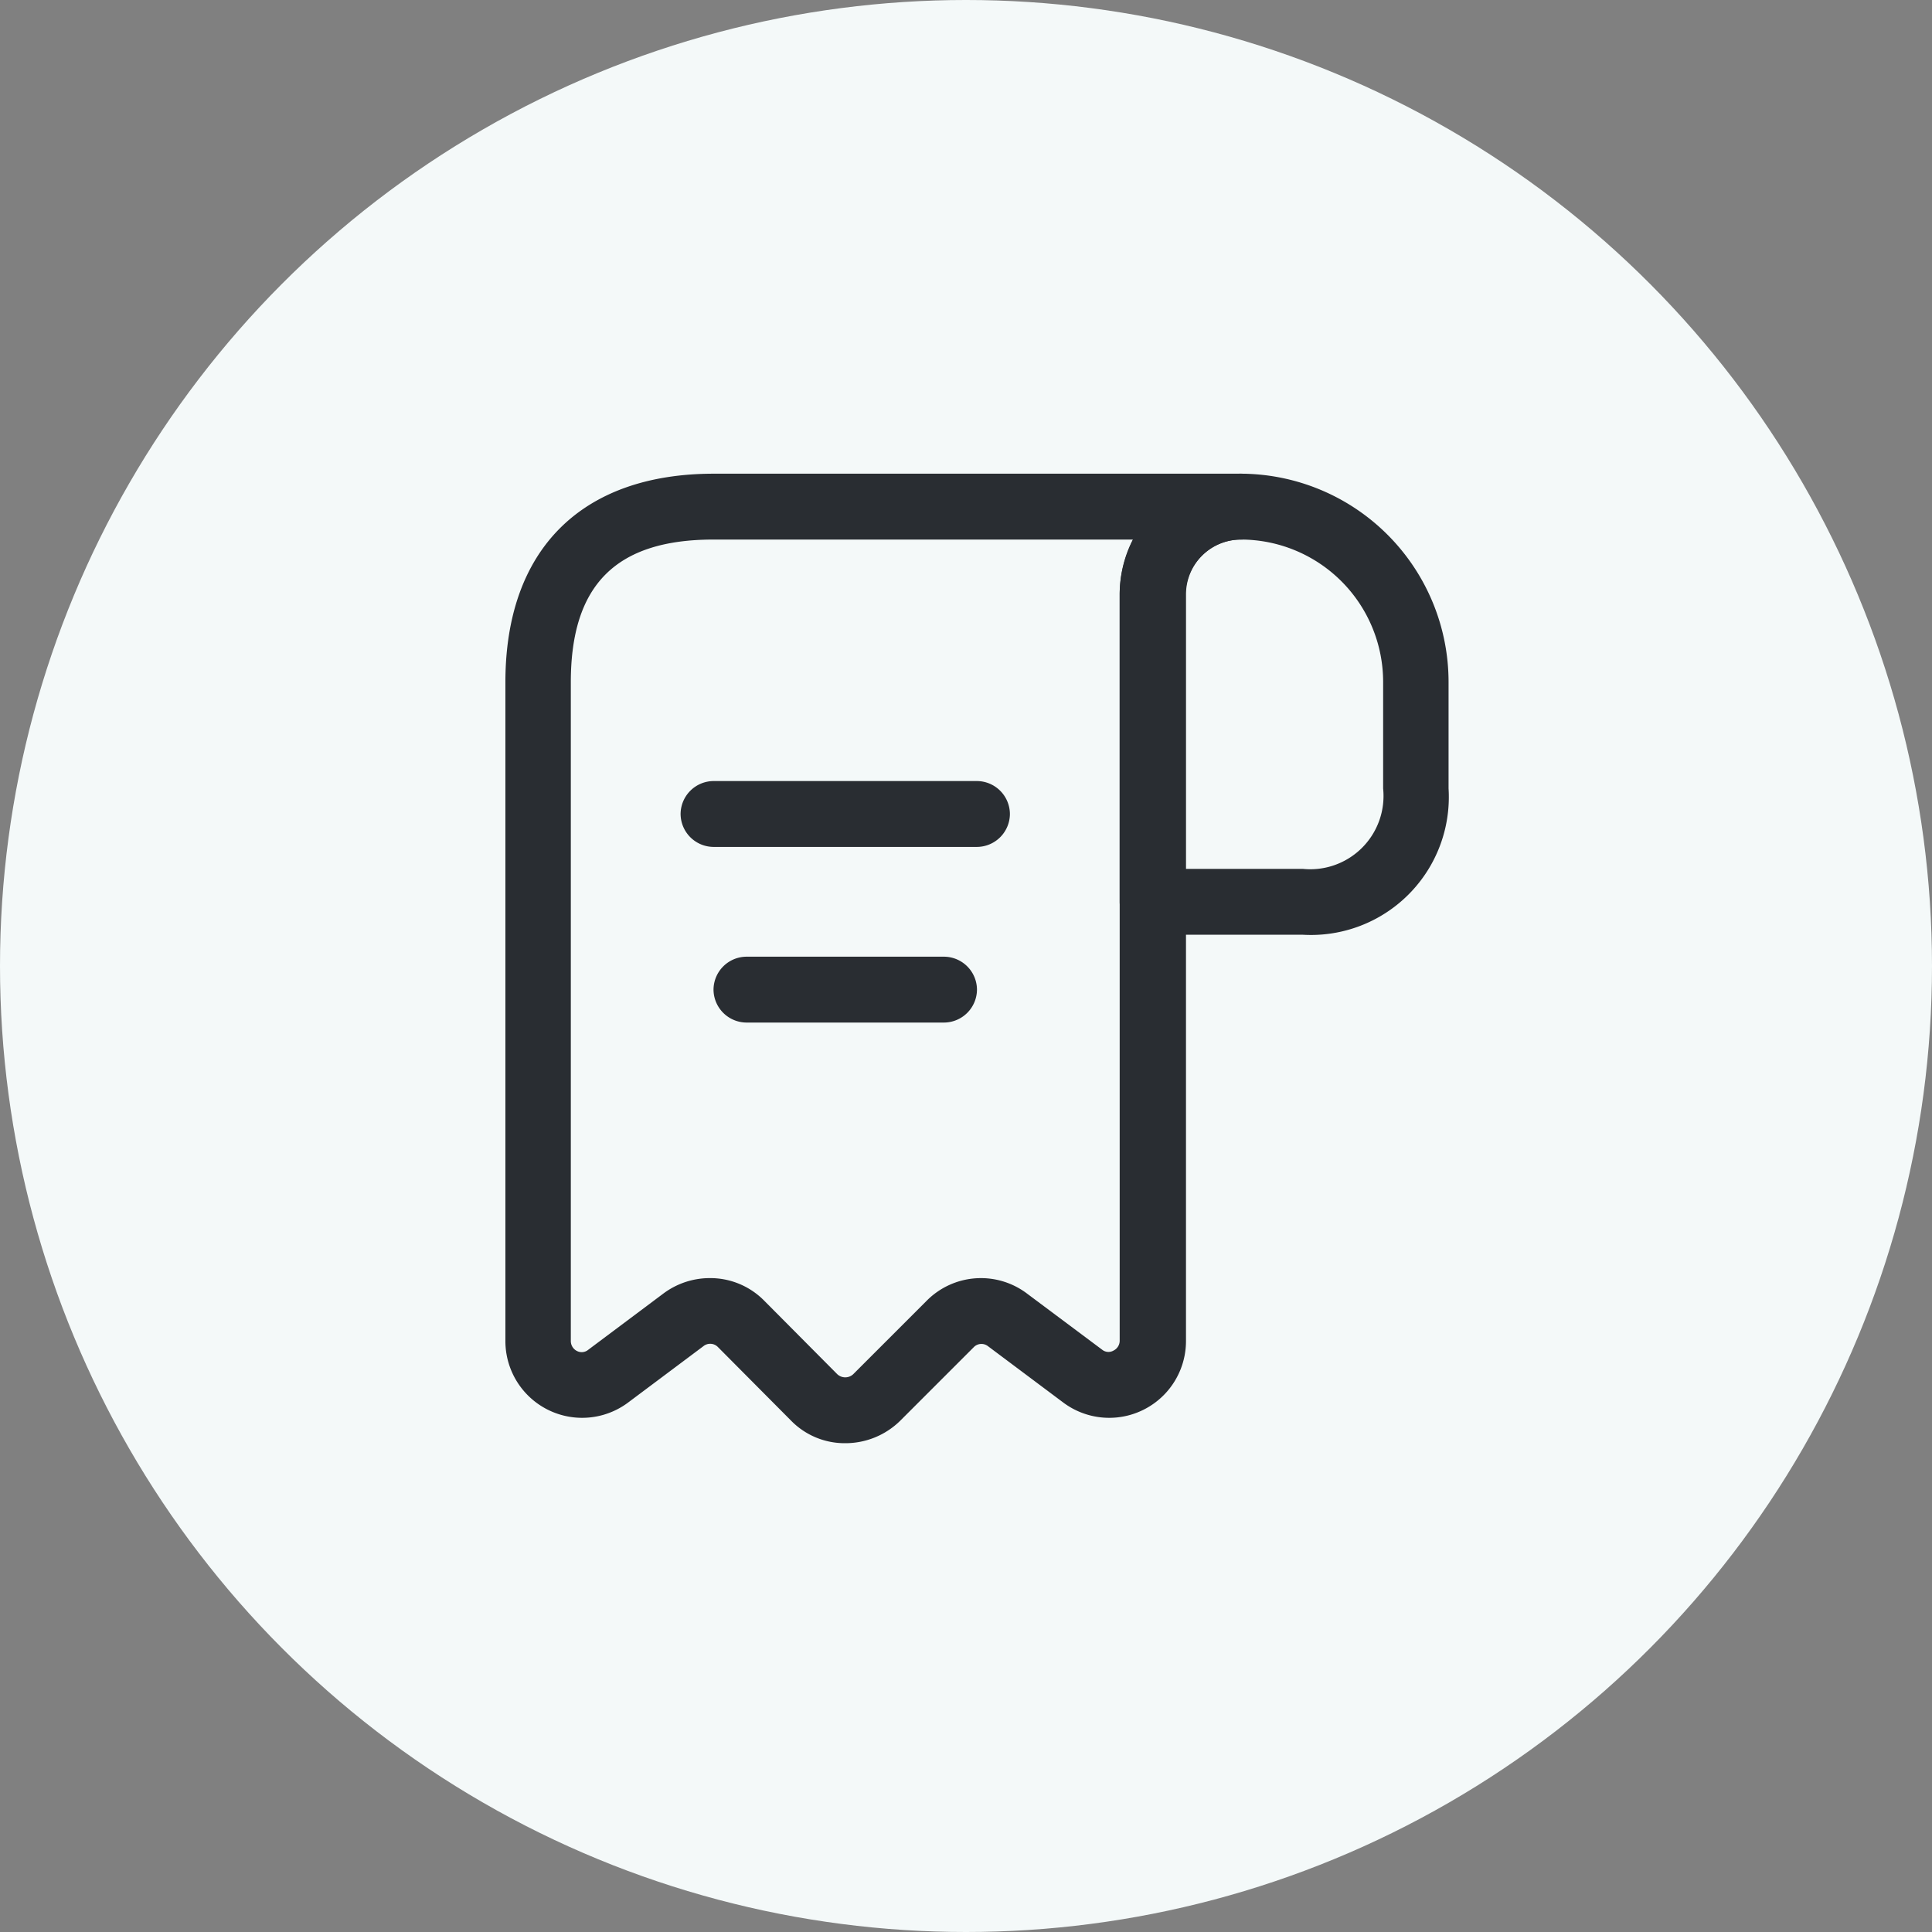 <svg xmlns="http://www.w3.org/2000/svg" width="44" height="44" viewBox="0 0 44 44">
  <rect x="0" y="0" width="44" height="44" fill="#808080" stroke="none"/>
  <g id="Group_46325" data-name="Group 46325" transform="translate(-355 -78)">
    <circle id="Ellipse_226" data-name="Ellipse 226" cx="22" cy="22" r="22" transform="translate(355 78)" fill="#f4f9f9"/>
    <g id="vuesax_outline_receipt-text" data-name="vuesax/outline/receipt-text" transform="translate(257.25 -356.462)">
      <g id="receipt-text">
        <path id="Vector" d="M4.17,10.5H.75A.755.755,0,0,1,0,9.75V2.76A2.766,2.766,0,0,1,2.76,0h.01A4.746,4.746,0,0,1,7.49,4.75V7.17A3.141,3.141,0,0,1,4.17,10.5ZM1.5,9H4.17A1.669,1.669,0,0,0,6,7.17V4.75A3.244,3.244,0,0,0,2.77,1.5H2.76a1.257,1.257,0,0,0-.89.37,1.24,1.24,0,0,0-.37.89Z" transform="translate(123.25 445.25)" fill="#292d32"/>
        <path id="Vector-2" data-name="Vector" d="M7.74,22.08a1.708,1.708,0,0,1-1.24-.52L4.84,19.89a.246.246,0,0,0-.33-.02L2.8,21.15A1.748,1.748,0,0,1,0,19.75v-15C0,1.73,1.73,0,4.75,0h12a.755.755,0,0,1,.75.75.755.755,0,0,1-.75.75A1.25,1.25,0,0,0,15.5,2.75v17a1.748,1.748,0,0,1-2.8,1.4l-1.71-1.28a.243.243,0,0,0-.32.02L8.99,21.57A1.78,1.78,0,0,1,7.74,22.08ZM4.65,18.32a1.724,1.724,0,0,1,1.25.52l1.66,1.67a.266.266,0,0,0,.36,0L9.6,18.83a1.74,1.74,0,0,1,2.29-.15l1.7,1.27a.229.229,0,0,0,.26.02.249.249,0,0,0,.14-.22v-17a2.745,2.745,0,0,1,.3-1.25H4.74c-2.22,0-3.25,1.03-3.25,3.25v15a.253.253,0,0,0,.14.23.234.234,0,0,0,.26-.03L3.6,18.67A1.766,1.766,0,0,1,4.65,18.32Z" transform="translate(109.26 445.25)" fill="#292d32"/>
        <path id="Vector-3" data-name="Vector" d="M6.75,1.5h-6A.755.755,0,0,1,0,.75.755.755,0,0,1,.75,0h6A.755.755,0,0,1,7.5.75.755.755,0,0,1,6.75,1.5Z" transform="translate(113.25 452.25)" fill="#292d32"/>
        <path id="Vector-4" data-name="Vector" d="M5.25,1.5H.75A.755.755,0,0,1,0,.75.755.755,0,0,1,.75,0h4.5A.755.755,0,0,1,6,.75.755.755,0,0,1,5.25,1.5Z" transform="translate(114 456.25)" fill="#292d32"/>
        <path id="Vector-5" data-name="Vector" d="M0,0H24V24H0Z" transform="translate(108 444)" fill="none" opacity="0"/>
      </g>
    </g>
  </g>
</svg>
